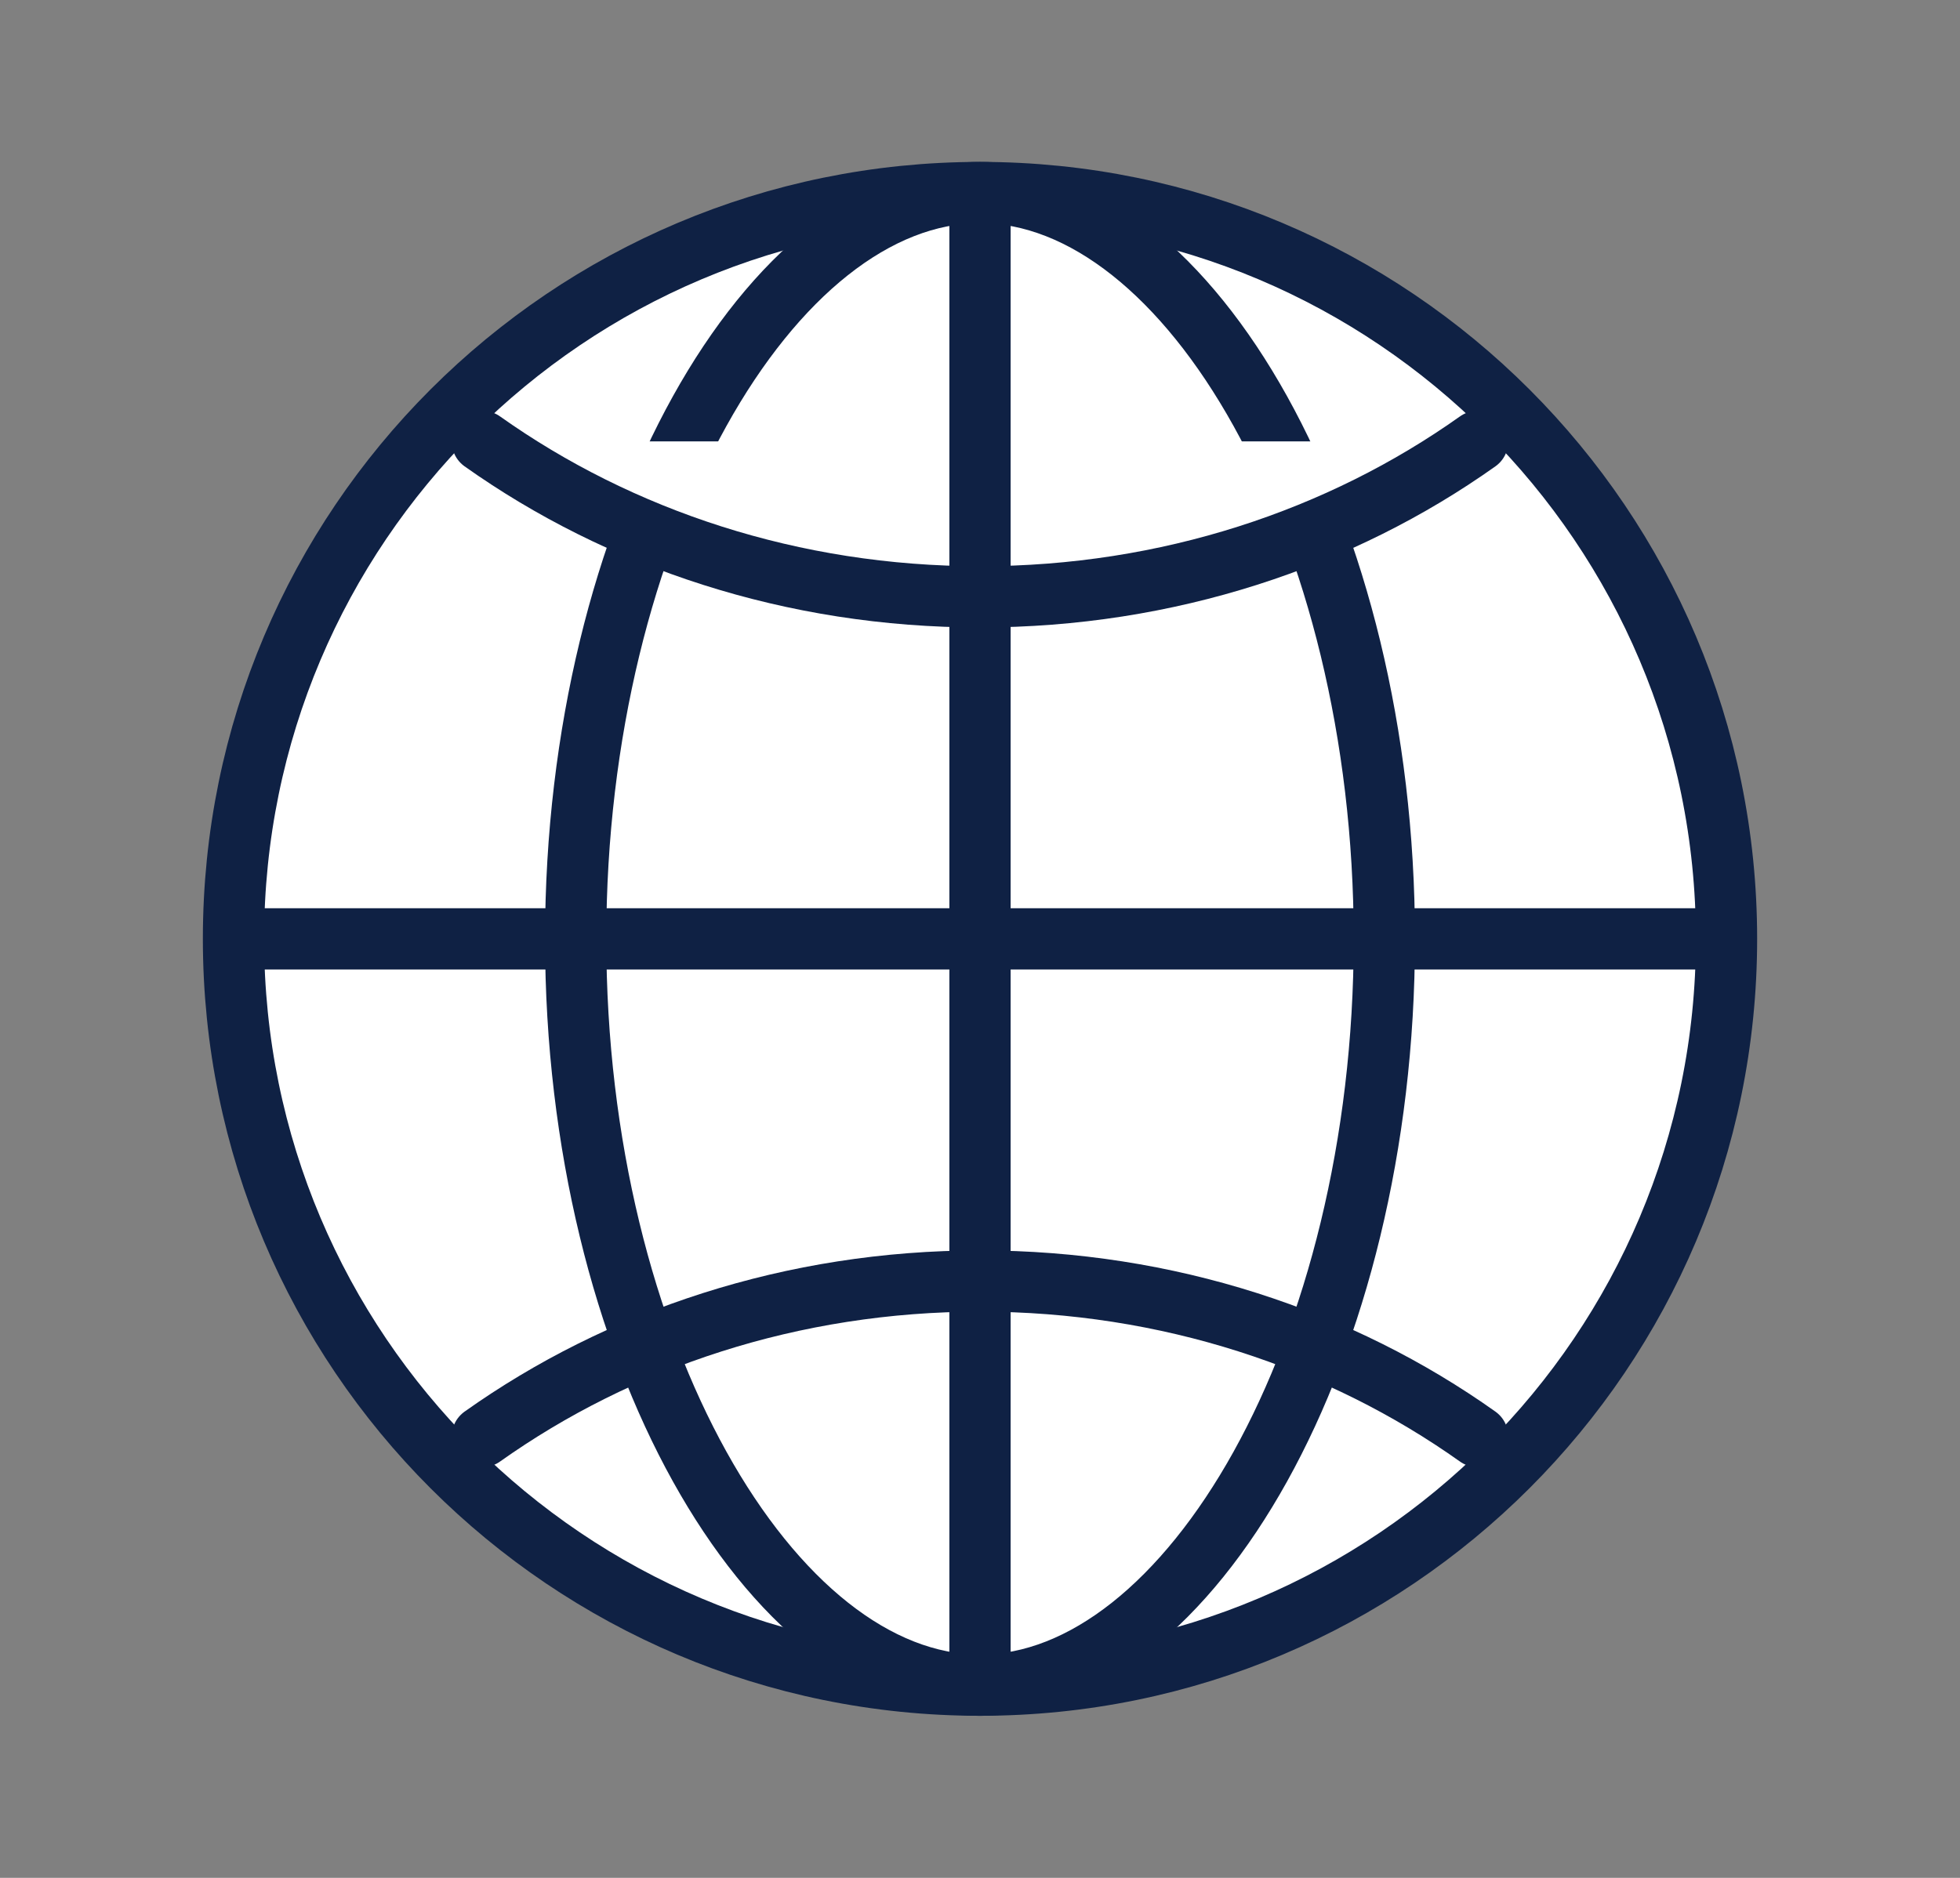 <svg width="24" height="23" viewBox="0 0 24 23" fill="none" xmlns="http://www.w3.org/2000/svg">
<rect x="0" y="0" width="24" height="23" fill="#808080" stroke="none"/>
<path d="M12 2.358C6.952 2.358 2.859 6.451 2.859 11.499C2.859 16.547 6.952 20.64 12 20.64C17.048 20.64 21.141 16.547 21.141 11.499C21.141 6.451 17.048 2.358 12 2.358Z" fill="white" stroke="#0F2144" stroke-width="0.75" stroke-miterlimit="10"/>
<path d="M12 2.358C9.448 2.358 7.049 6.451 7.049 11.499C7.049 16.547 9.448 20.64 12 20.64C14.552 20.64 16.951 16.547 16.951 11.499C16.951 6.451 14.552 2.358 12 2.358Z" fill="white" stroke="#0F2144" stroke-width="0.75" stroke-miterlimit="10"/>
<path d="M5.906 5.406C7.587 6.599 9.702 7.31 12 7.31C14.298 7.31 16.414 6.599 18.094 5.406" fill="white"/>
<path d="M5.906 5.406C7.587 6.599 9.702 7.31 12 7.31C14.298 7.31 16.414 6.599 18.094 5.406" stroke="#0F2144" stroke-width="0.75" stroke-linecap="round" stroke-linejoin="round"/>
<path d="M18.094 17.595C16.414 16.401 14.298 15.69 12 15.69C9.702 15.69 7.587 16.401 5.906 17.595" stroke="#0F2144" stroke-width="0.75" stroke-linecap="round" stroke-linejoin="round"/>
<path d="M12 2.358V20.64" stroke="#0F2144" stroke-width="0.75" stroke-miterlimit="10"/>
<path d="M21.141 11.499H2.859" stroke="#0F2144" stroke-width="0.75" stroke-miterlimit="10"/>
</svg>
